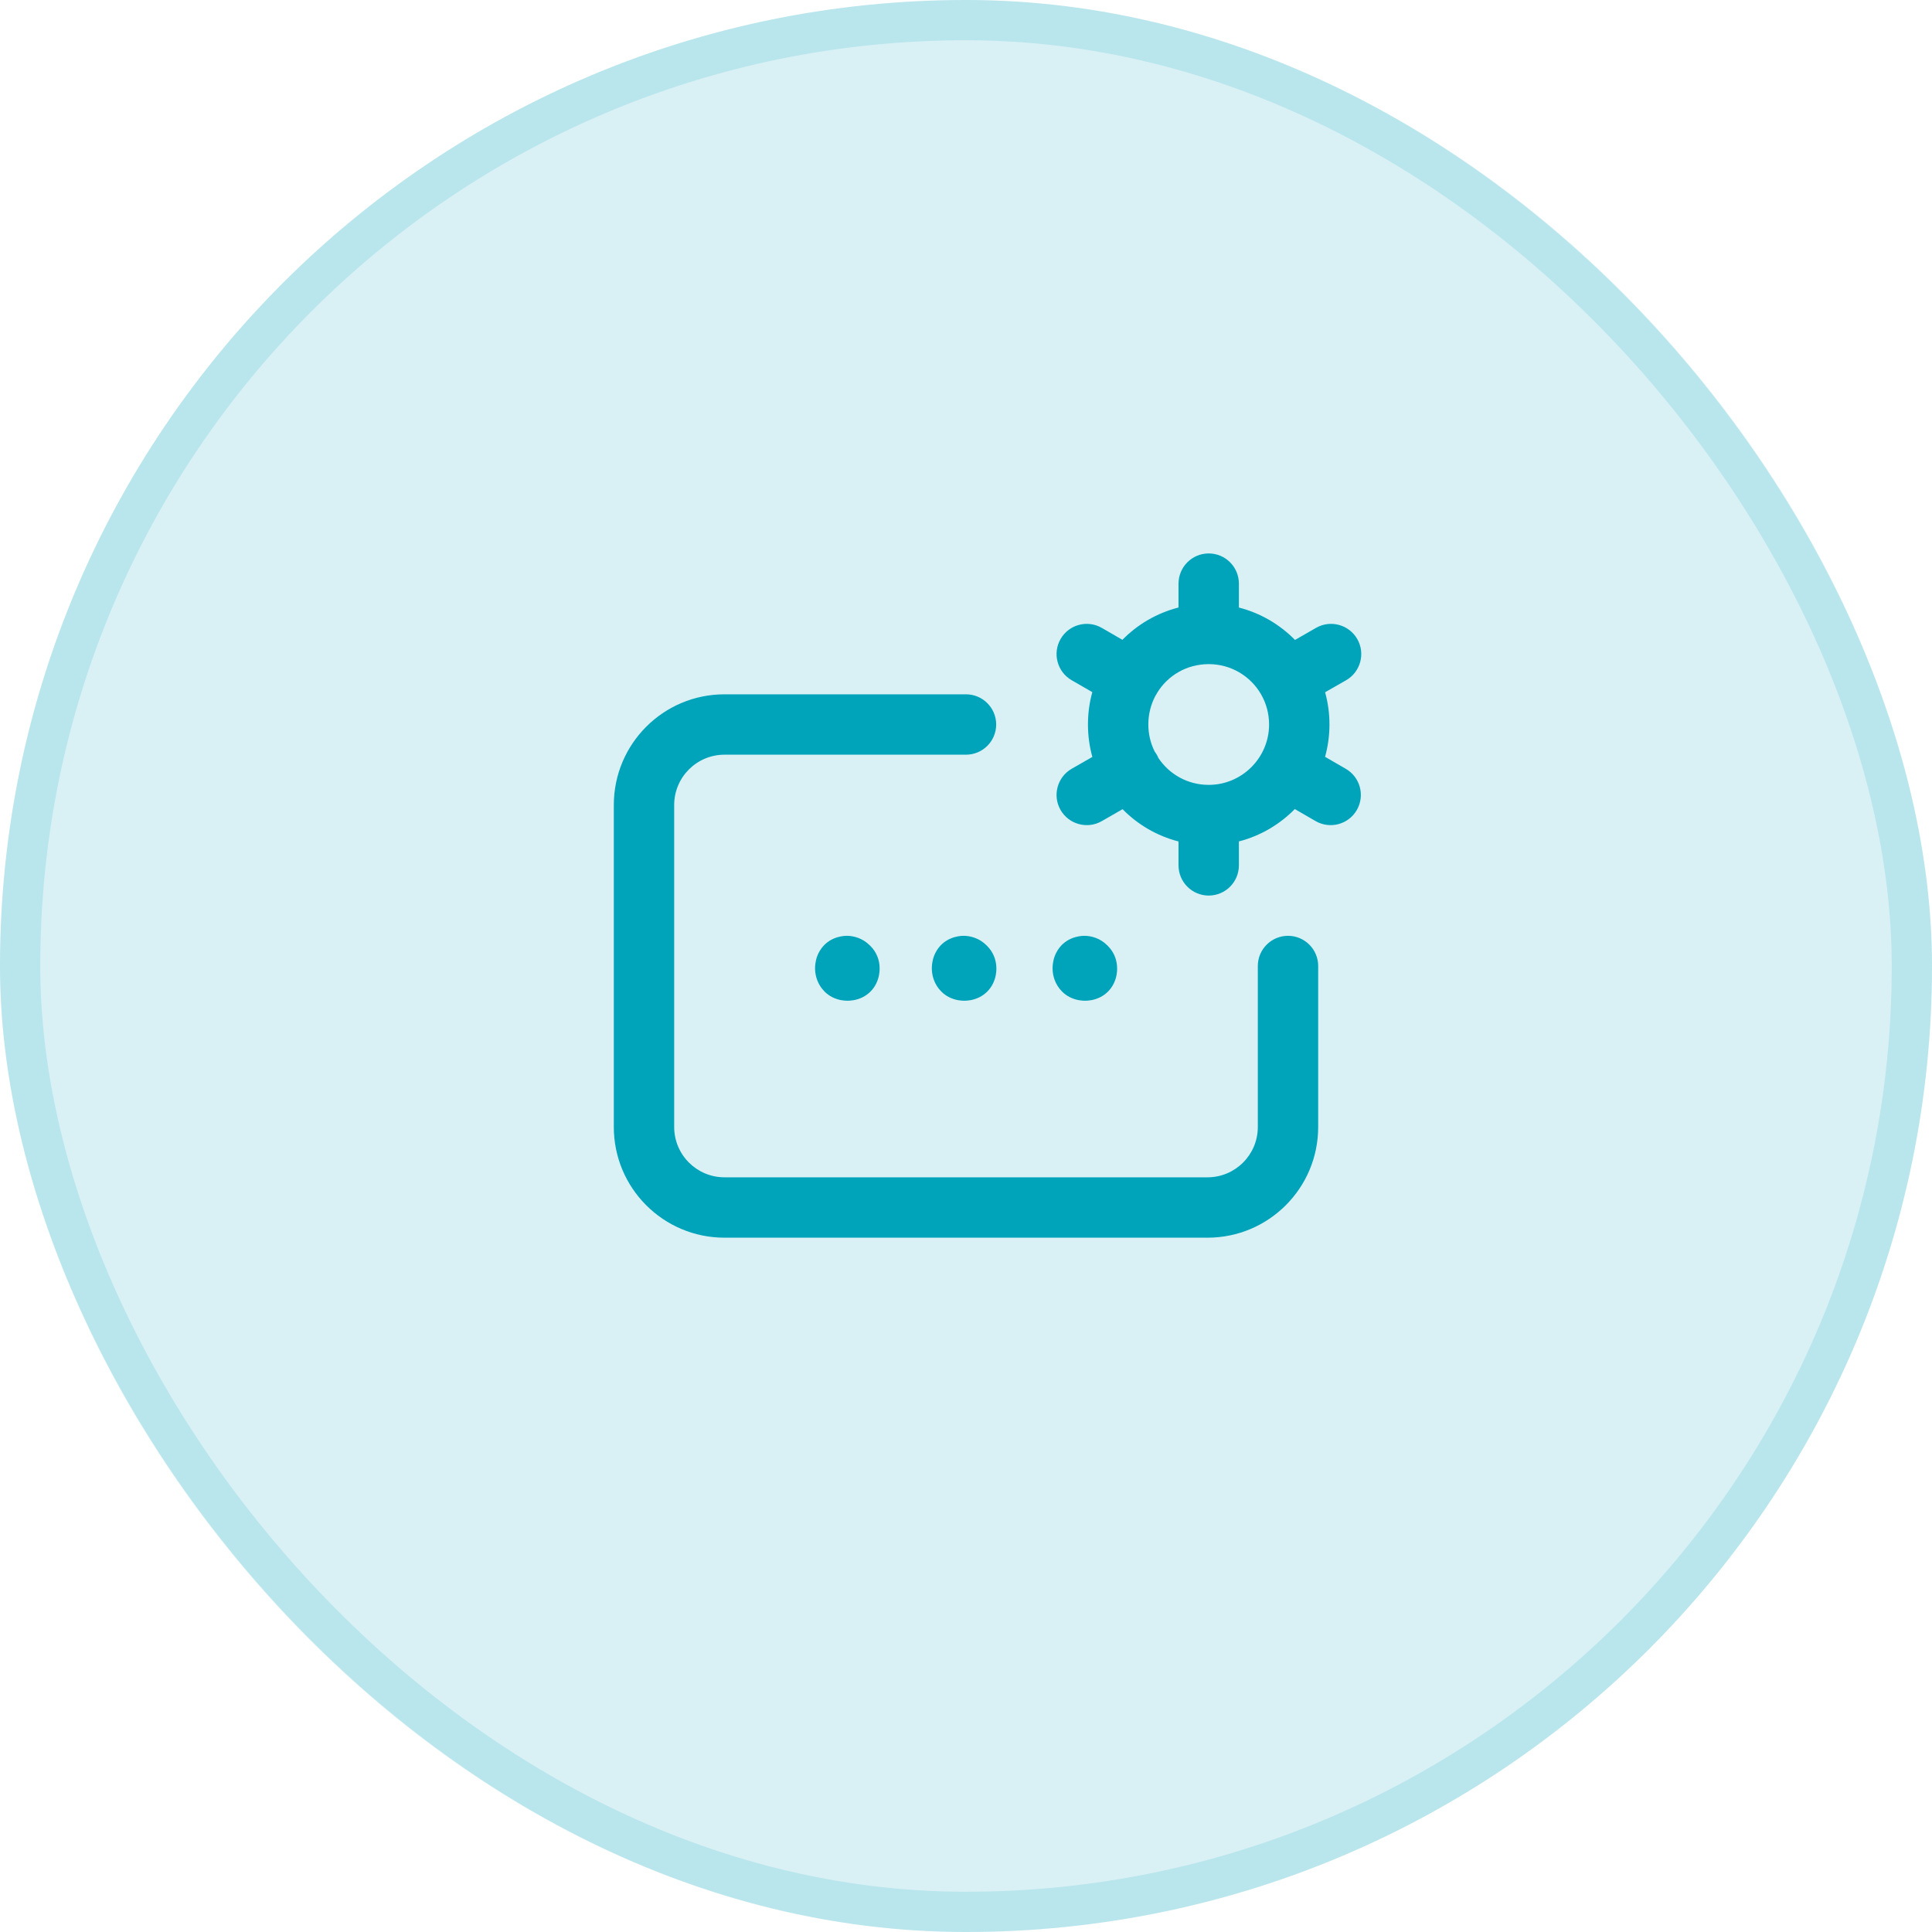 <svg width="48" height="48" viewBox="0 0 48 48" fill="none" xmlns="http://www.w3.org/2000/svg">
<rect width="48" height="48" rx="24" fill="#00A4BA" fill-opacity="0.15"/>
<path fill-rule="evenodd" clip-rule="evenodd" d="M30.03 13.75C30.444 13.75 30.78 14.086 30.78 14.5V15.094C31.317 15.232 31.797 15.515 32.174 15.899L32.697 15.599C33.056 15.393 33.515 15.518 33.721 15.877C33.927 16.236 33.802 16.695 33.443 16.901L32.922 17.199C32.993 17.454 33.03 17.722 33.03 18C33.03 18.278 32.992 18.547 32.921 18.803L33.436 19.101C33.794 19.308 33.917 19.767 33.709 20.126C33.502 20.484 33.043 20.607 32.684 20.399L32.169 20.101C31.793 20.484 31.315 20.767 30.78 20.905V21.5C30.78 21.914 30.444 22.25 30.03 22.25C29.616 22.25 29.28 21.914 29.28 21.5V20.906C28.743 20.768 28.265 20.486 27.89 20.104L27.373 20.401C27.014 20.607 26.555 20.482 26.349 20.123C26.143 19.764 26.268 19.305 26.627 19.099L27.139 18.806C27.068 18.549 27.03 18.279 27.03 18C27.03 17.721 27.067 17.452 27.138 17.196L26.624 16.899C26.266 16.692 26.143 16.233 26.351 15.874C26.558 15.516 27.017 15.393 27.376 15.601L27.886 15.896C28.262 15.513 28.741 15.231 29.28 15.093V14.5C29.28 14.086 29.616 13.75 30.03 13.75ZM28.707 17.286C28.715 17.275 28.722 17.263 28.729 17.251C28.737 17.237 28.744 17.223 28.752 17.209C29.014 16.782 29.486 16.5 30.03 16.5C30.583 16.5 31.066 16.797 31.326 17.242C31.327 17.244 31.328 17.246 31.329 17.248C31.331 17.251 31.333 17.254 31.334 17.257C31.459 17.475 31.53 17.729 31.53 18C31.53 18.826 30.856 19.5 30.03 19.5C29.506 19.5 29.048 19.235 28.78 18.832C28.769 18.805 28.756 18.778 28.741 18.752C28.724 18.724 28.707 18.697 28.688 18.672C28.587 18.47 28.53 18.241 28.53 18C28.53 17.741 28.594 17.498 28.707 17.286ZM18 18.75C17.31 18.75 16.75 19.31 16.75 20V28C16.75 28.69 17.31 29.25 18 29.25H30C30.69 29.25 31.25 28.69 31.25 28V24C31.25 23.586 31.586 23.25 32 23.25C32.414 23.25 32.75 23.586 32.75 24V28C32.75 29.519 31.519 30.75 30 30.75H18C16.481 30.75 15.25 29.519 15.25 28V20C15.25 18.481 16.481 17.25 18 17.25H24C24.414 17.25 24.75 17.586 24.75 18C24.75 18.414 24.414 18.75 24 18.75H18ZM21.604 23.482C21.612 23.489 21.62 23.497 21.628 23.505C21.787 23.664 21.827 23.845 21.837 23.892C21.853 23.967 21.855 24.033 21.854 24.08C21.853 24.157 21.84 24.294 21.767 24.44C21.695 24.586 21.577 24.703 21.432 24.776C21.275 24.854 21.129 24.863 21.057 24.863C20.984 24.863 20.838 24.854 20.681 24.776C20.609 24.74 20.543 24.692 20.486 24.635C20.306 24.455 20.263 24.243 20.253 24.127C20.247 24.058 20.249 23.973 20.268 23.882C20.281 23.812 20.304 23.744 20.336 23.68C20.527 23.298 20.901 23.25 21.038 23.25C21.208 23.25 21.427 23.307 21.604 23.482ZM24.518 23.495C24.521 23.498 24.524 23.501 24.528 23.505C24.682 23.659 24.724 23.834 24.734 23.88C24.751 23.954 24.755 24.019 24.755 24.066C24.755 24.142 24.745 24.287 24.668 24.44C24.596 24.586 24.478 24.703 24.333 24.776C24.176 24.854 24.03 24.863 23.957 24.863C23.885 24.863 23.739 24.854 23.582 24.776C23.51 24.74 23.444 24.692 23.387 24.635C23.207 24.455 23.163 24.243 23.154 24.127C23.148 24.058 23.15 23.973 23.169 23.882C23.182 23.812 23.205 23.744 23.237 23.68C23.427 23.298 23.802 23.25 23.939 23.25C24.11 23.25 24.33 23.307 24.508 23.485C24.511 23.488 24.514 23.491 24.518 23.495ZM27.518 23.495C27.521 23.498 27.524 23.501 27.528 23.505C27.682 23.659 27.724 23.834 27.734 23.88C27.751 23.954 27.755 24.019 27.755 24.066C27.755 24.142 27.745 24.287 27.668 24.44C27.596 24.586 27.478 24.703 27.333 24.776C27.176 24.854 27.03 24.863 26.957 24.863C26.885 24.863 26.739 24.854 26.582 24.776C26.51 24.74 26.444 24.692 26.387 24.635C26.207 24.455 26.163 24.243 26.154 24.127C26.148 24.058 26.15 23.973 26.169 23.882C26.182 23.812 26.205 23.744 26.237 23.68C26.427 23.298 26.802 23.25 26.939 23.25C27.11 23.25 27.33 23.307 27.508 23.485C27.511 23.488 27.514 23.491 27.518 23.495Z" fill="#00A4BA"/>
<rect x="0.5" y="0.5" width="47" height="47" rx="23.5" stroke="#00A4BA" stroke-opacity="0.15"/>
</svg>
